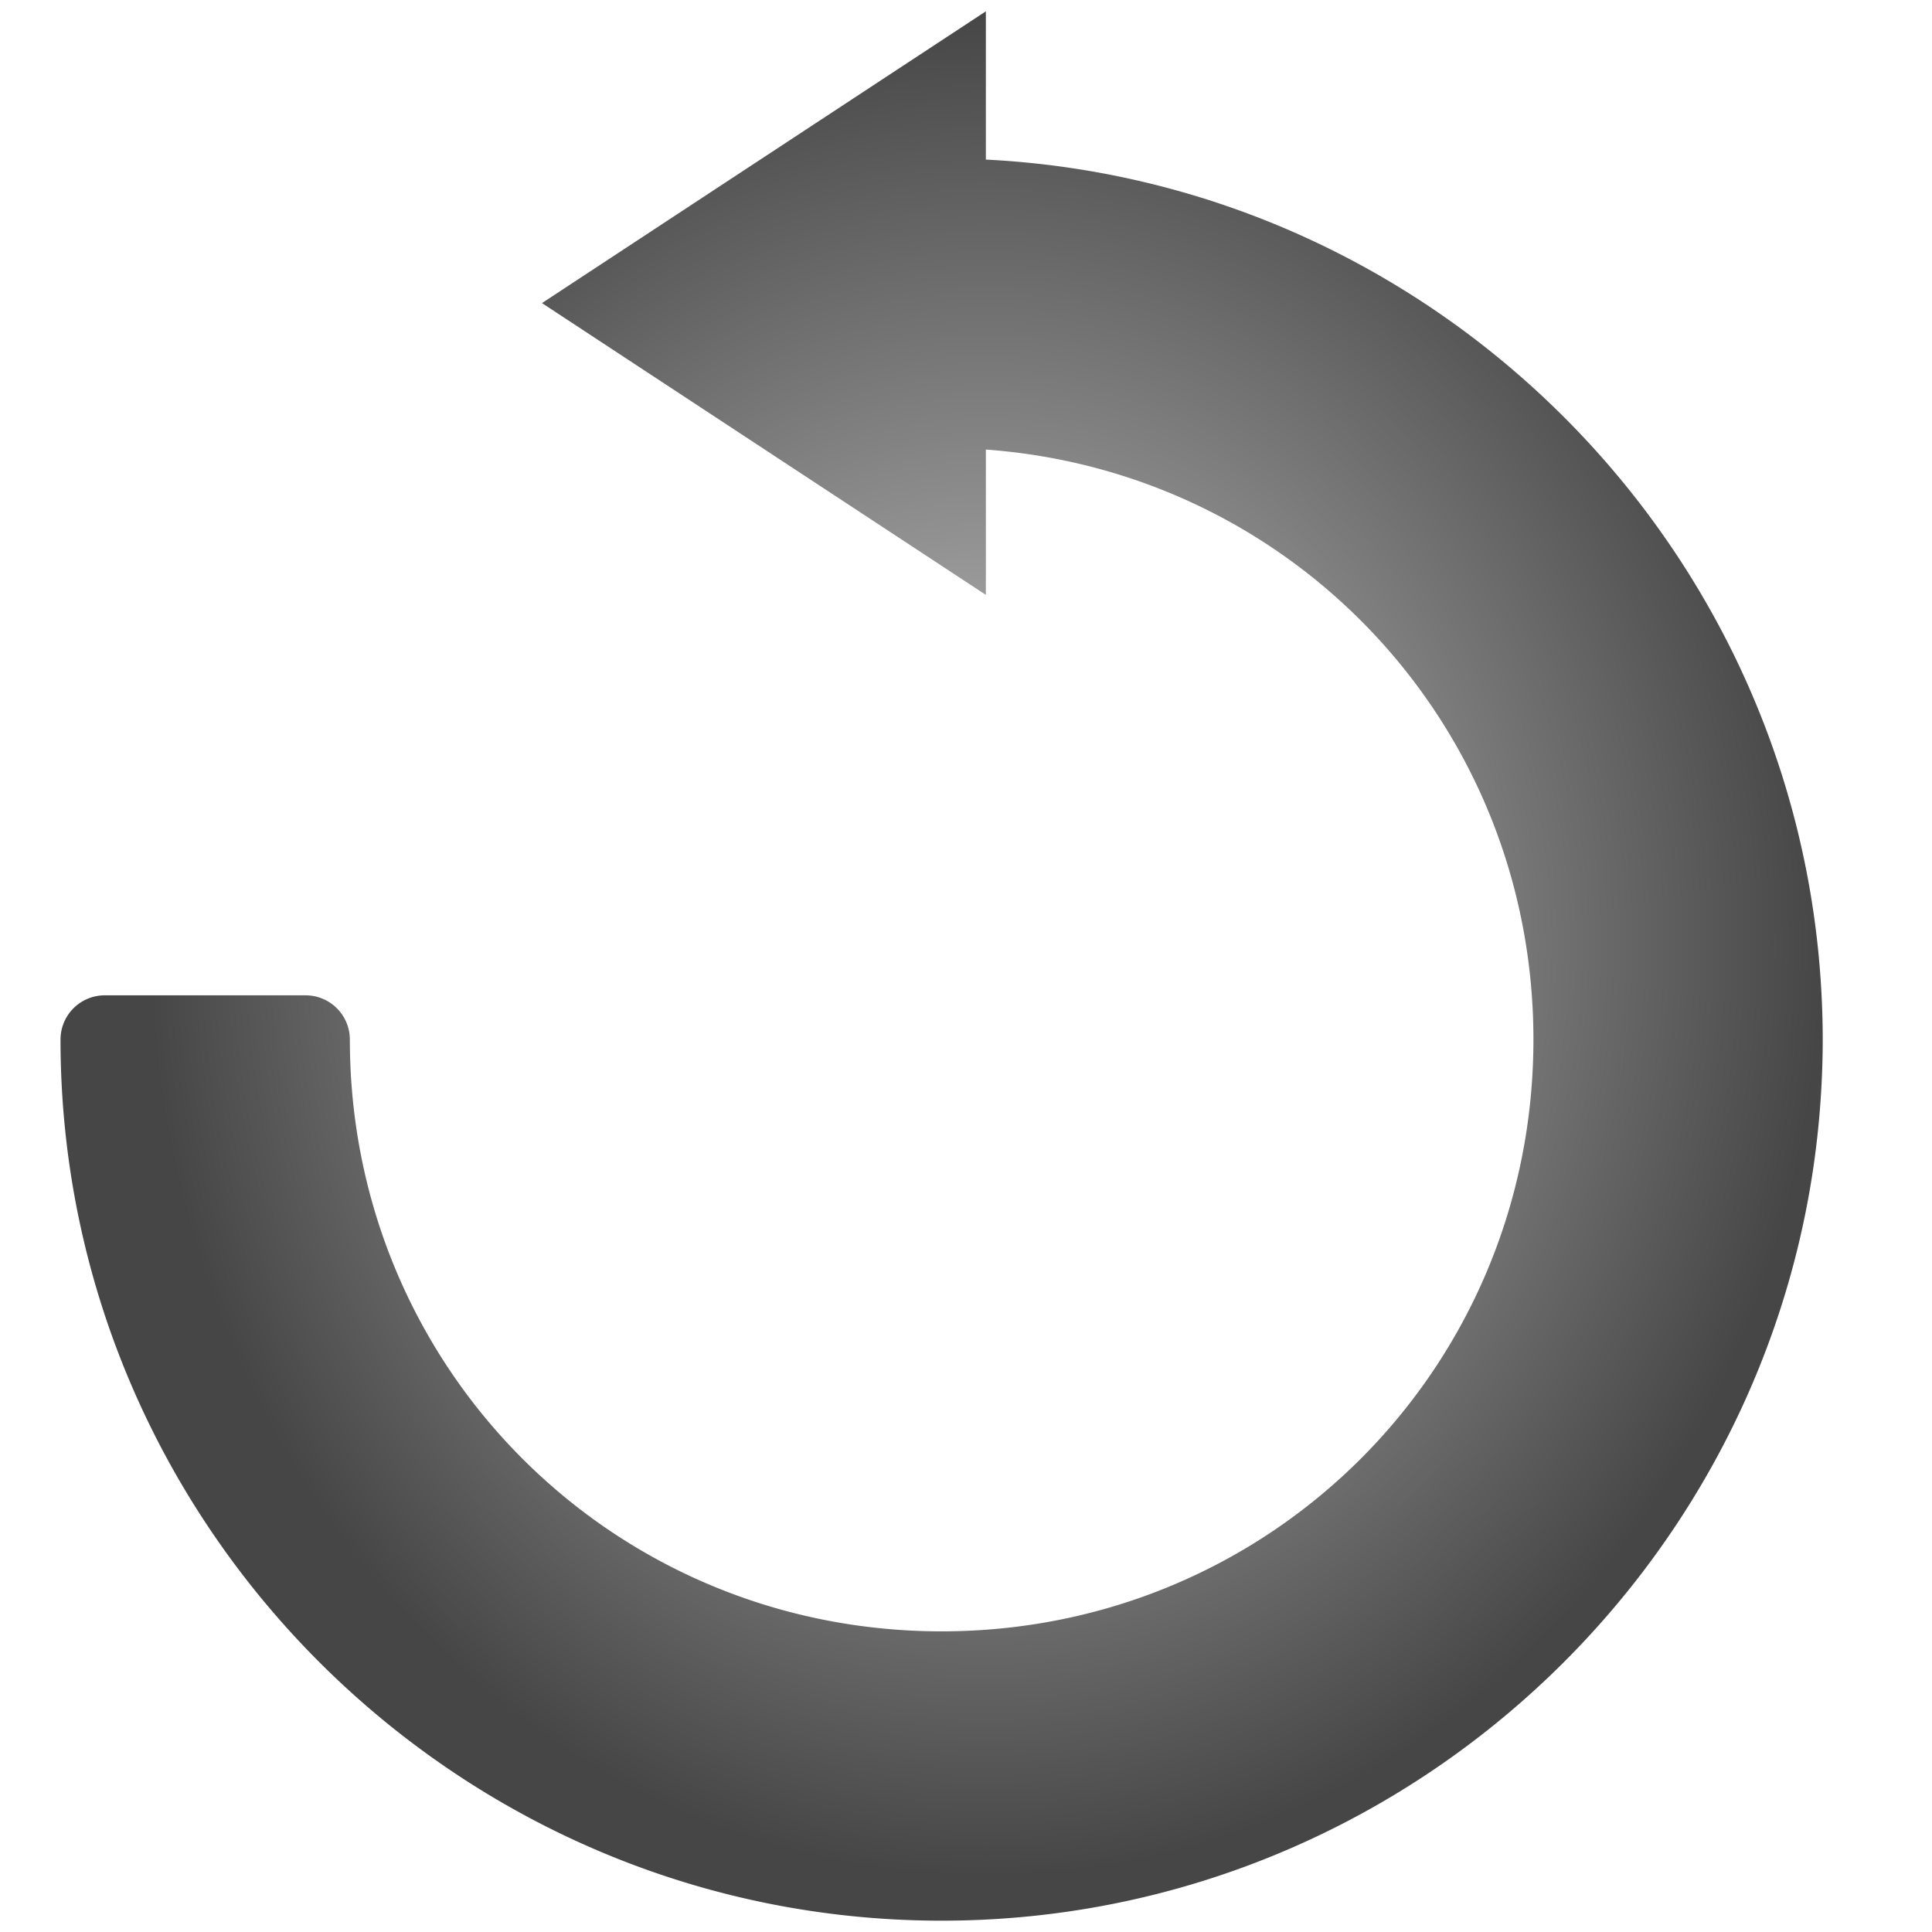 <?xml version="1.0" encoding="UTF-8" standalone="no"?>
<!-- Created with Inkscape (http://www.inkscape.org/) -->

<svg
   width="512"
   height="512"
   viewBox="0 0 135.467 135.467"
   version="1.1"
   id="svg5"
   inkscape:version="1.3 (0e150ed6c4, 2023-07-21)"
   sodipodi:docname="system-reboot.svg"
   xmlns:inkscape="http://www.inkscape.org/namespaces/inkscape"
   xmlns:sodipodi="http://sodipodi.sourceforge.net/DTD/sodipodi-0.dtd"
   xmlns:xlink="http://www.w3.org/1999/xlink"
   xmlns="http://www.w3.org/2000/svg"
   xmlns:svg="http://www.w3.org/2000/svg">
  <sodipodi:namedview
     id="namedview7"
     pagecolor="#292929"
     bordercolor="#666666"
     borderopacity="1"
     inkscape:showpageshadow="0"
     inkscape:pageopacity="0"
     inkscape:pagecheckerboard="1"
     inkscape:deskcolor="#1a1a1a"
     inkscape:document-units="px"
     showgrid="false"
     inkscape:zoom="0.84521357"
     inkscape:cx="279.21937"
     inkscape:cy="319.44589"
     inkscape:window-width="3256"
     inkscape:window-height="1080"
     inkscape:window-x="1864"
     inkscape:window-y="0"
     inkscape:window-maximized="0"
     inkscape:current-layer="layer1" />
  <defs
     id="defs2">
    <linearGradient
       id="linearGradient6"
       inkscape:collect="always">
      <stop
         style="stop-color:#cccccc;stop-opacity:1;"
         offset="0"
         id="stop7" />
      <stop
         style="stop-color:#464646;stop-opacity:1;"
         offset="1"
         id="stop6" />
    </linearGradient>
    <radialGradient
       inkscape:collect="always"
       xlink:href="#linearGradient6"
       id="radialGradient7"
       cx="67.734"
       cy="67.734"
       fx="67.734"
       fy="67.734"
       r="66.146"
       gradientTransform="matrix(0.8,0,0,1.024,13.546,-1.626)"
       gradientUnits="userSpaceOnUse" />
    <radialGradient
       inkscape:collect="always"
       xlink:href="#linearGradient6"
       id="radialGradient8"
       cx="67.734"
       cy="60.172"
       fx="67.734"
       fy="60.172"
       r="66.146"
       gradientTransform="matrix(0.887,0,0,0.989,9.037,6.699)"
       gradientUnits="userSpaceOnUse" />
  </defs>
  <g
     inkscape:label="Layer 1"
     inkscape:groupmode="layer"
     id="layer1">
    <path
       id="path3"
       style="color:#000000;display:none;fill:url(#radialGradient7);stroke:none;stroke-width:1;stroke-linecap:round;stroke-linejoin:round;-inkscape-stroke:none;paint-order:fill markers stroke"
       d="M 67.733,3.0894468e-8 41.747,21.167 l 25.986,21.167 v -14.817 c 0.696,1.4e-5 1.388,0.017 2.075,0.052 2.74e-4,1.4e-5 5.54e-4,-1.4e-5 8e-4,0 0.687,0.035 1.37,0.086 2.048,0.155 h 4.14e-4 c 0.098,0.01 0.194,0.026 0.291,0.037 1.109,0.12 2.203,0.287 3.282,0.494 0.142,0.027 0.287,0.047 0.428,0.076 h 4.13e-4 c 0.151,0.031 0.297,0.071 0.447,0.103 1.156,0.249 2.297,0.539 3.413,0.885 0.853,0.264 1.689,0.566 2.516,0.884 0.395,0.152 0.793,0.3 1.182,0.464 h 4.14e-4 c 0.271,0.114 0.535,0.242 0.803,0.362 0.618,0.277 1.228,0.568 1.829,0.875 0.295,0.151 0.595,0.295 0.886,0.452 h 4.13e-4 c 0.327,0.177 0.645,0.368 0.966,0.554 1.995,1.154 3.883,2.468 5.64,3.936 0.427,0.357 0.85,0.718 1.262,1.092 h 4.16e-4 c 0.453,0.412 0.896,0.835 1.33,1.268 0.021,0.021 0.044,0.041 0.065,0.062 0.454,0.454 0.898,0.919 1.33,1.394 l 4.16e-4,4.12e-4 c 0.432,0.475 0.853,0.962 1.262,1.458 1.636,1.985 3.085,4.13 4.321,6.41 0.926,1.71 1.732,3.495 2.407,5.345 0.675,1.85 1.218,3.764 1.618,5.731 0.133,0.656 0.251,1.317 0.352,1.984 v 4.13e-4 c 0.304,2.001 0.462,4.053 0.462,6.142 v 8e-4 h 12.7 v -8e-4 c 0,-1.822 -0.093,-3.623 -0.274,-5.398 -0.453,-4.438 -1.458,-8.717 -2.946,-12.766 -0.297,-0.81 -0.614,-1.611 -0.95,-2.402 -0.671,-1.582 -1.417,-3.125 -2.233,-4.624 -0.408,-0.75 -0.834,-1.488 -1.277,-2.216 -0.443,-0.727 -0.903,-1.443 -1.379,-2.147 v -4.14e-4 c -0.198,-0.293 -0.411,-0.574 -0.615,-0.863 -0.776,-1.099 -1.581,-2.177 -2.436,-3.212 l -4.2e-4,-4.14e-4 c -0.54,-0.654 -1.095,-1.294 -1.665,-1.921 l -4.2e-4,-4.12e-4 c -0.57,-0.627 -1.155,-1.24 -1.754,-1.839 l -4.1e-4,-4.14e-4 c -0.599,-0.599 -1.212,-1.184 -1.839,-1.754 l -4.2e-4,-4.14e-4 c -0.627,-0.57 -1.268,-1.125 -1.921,-1.665 l -4.1e-4,-4.13e-4 c -0.654,-0.54 -1.32,-1.064 -2,-1.573 l -4.08e-4,-4.13e-4 C 98.682,24.843 97.99,24.35 97.287,23.874 l -4.16e-4,-4.13e-4 c -0.704,-0.476 -1.42,-0.936 -2.147,-1.378 l -4.16e-4,-4.13e-4 C 94.411,22.052 93.672,21.627 92.923,21.219 l -4.14e-4,-4.13e-4 c -0.241,-0.131 -0.49,-0.249 -0.733,-0.376 -0.985,-0.517 -1.989,-1.002 -3.009,-1.457 -0.295,-0.132 -0.584,-0.274 -0.882,-0.4 -0.791,-0.335 -1.591,-0.652 -2.401,-0.949 l -4.13e-4,-4.14e-4 c -0.81,-0.297 -1.629,-0.576 -2.456,-0.834 h -4.14e-4 c -0.828,-0.258 -1.664,-0.497 -2.508,-0.715 h -4.15e-4 c -0.844,-0.218 -1.696,-0.416 -2.556,-0.592 h -4.13e-4 c -0.86,-0.177 -1.727,-0.333 -2.601,-0.467 -2.7e-4,-4.2e-5 -5.59e-4,4e-5 -8e-4,0 -0.874,-0.134 -1.755,-0.247 -2.643,-0.337 h -4.14e-4 c -0.887,-0.091 -1.781,-0.159 -2.681,-0.205 -2.74e-4,-1.3e-5 -5.54e-4,1.4e-5 -8e-4,0 -0.9,-0.046 -1.805,-0.069 -2.716,-0.069 z M 14.816,67.734 c 1.4e-5,0.911 0.023,1.816 0.069,2.716 1.4e-5,2.74e-4 -1.4e-5,5.54e-4 0,8e-4 0.046,0.9 0.114,1.794 0.205,2.681 v 4.14e-4 c 0.091,0.888 0.203,1.768 0.337,2.643 4.1e-5,2.69e-4 -4.1e-5,5.57e-4 0,8e-4 0.134,0.874 0.29,1.742 0.467,2.601 v 4.14e-4 c 0.177,0.86 0.374,1.712 0.592,2.556 v 4.13e-4 c 0.218,0.844 0.457,1.68 0.715,2.508 0.088,0.281 0.191,0.555 0.283,0.834 0.179,0.543 0.354,1.087 0.551,1.622 l 4.13e-4,4.13e-4 c 0.297,0.81 0.614,1.61 0.949,2.401 l 4.13e-4,4.14e-4 c 0.126,0.298 0.268,0.587 0.399,0.881 0.455,1.02 0.94,2.024 1.457,3.009 0.128,0.243 0.245,0.492 0.376,0.733 l 4.14e-4,4.09e-4 c 0.408,0.75 0.833,1.488 1.276,2.216 l 4.12e-4,4.18e-4 c 0.443,0.727 0.902,1.443 1.378,2.147 l 4.13e-4,4.09e-4 c 0.476,0.704 0.969,1.396 1.477,2.075 l 4.14e-4,4.09e-4 c 0.509,0.679 1.033,1.346 1.573,2 l 4.13e-4,4.2e-4 c 0.54,0.654 1.095,1.294 1.665,1.921 l 4.13e-4,4.2e-4 c 0.57,0.627 1.155,1.24 1.754,1.839 l 4.14e-4,4e-4 c 0.599,0.599 1.212,1.184 1.839,1.754 l 4.12e-4,4.2e-4 c 0.627,0.57 1.268,1.125 1.921,1.665 l 4.14e-4,4.2e-4 c 1.036,0.855 2.113,1.66 3.212,2.436 0.289,0.204 0.57,0.417 0.863,0.615 h 4.14e-4 c 0.704,0.476 1.42,0.936 2.147,1.379 0.727,0.443 1.466,0.868 2.216,1.277 1.499,0.816 3.042,1.562 4.624,2.233 0.791,0.335 1.592,0.652 2.402,0.95 4.049,1.487 8.328,2.493 12.766,2.946 1.775,0.181 3.576,0.274 5.398,0.274 h 8e-4 v 14.817 L 93.719,114.301 67.733,93.134 v 14.817 h -8e-4 c -2.089,0 -4.14,-0.158 -6.142,-0.462 h -4.12e-4 c -0.667,-0.101 -1.329,-0.219 -1.984,-0.352 -1.967,-0.4 -3.881,-0.944 -5.731,-1.618 -1.85,-0.675 -3.635,-1.481 -5.345,-2.407 -2.28,-1.235 -4.425,-2.684 -6.41,-4.321 -0.496,-0.409 -0.982,-0.83 -1.458,-1.262 -0.475,-0.432 -0.94,-0.875 -1.394,-1.33 l -4.12e-4,-4.18e-4 c -0.021,-0.021 -0.041,-0.044 -0.062,-0.065 -0.432,-0.434 -0.856,-0.877 -1.268,-1.33 -0.432,-0.475 -0.853,-0.962 -1.262,-1.458 l -4.14e-4,-4.18e-4 c -0.409,-0.496 -0.806,-1.002 -1.191,-1.518 l -4.13e-4,-4.09e-4 c -0.385,-0.516 -0.758,-1.041 -1.118,-1.576 l -4.14e-4,-4.09e-4 c -0.36,-0.535 -0.708,-1.078 -1.043,-1.631 l -4.14e-4,-4.14e-4 c -0.143,-0.236 -0.274,-0.479 -0.412,-0.718 -0.186,-0.321 -0.377,-0.639 -0.554,-0.966 -0.309,-0.57 -0.604,-1.148 -0.886,-1.734 l -4.14e-4,-4.14e-4 c -0.155,-0.322 -0.295,-0.653 -0.441,-0.979 -0.12,-0.268 -0.247,-0.532 -0.362,-0.803 -0.254,-0.602 -0.493,-1.211 -0.718,-1.827 -1.04e-4,-2.86e-4 -3.1e-4,-5.41e-4 -4.15e-4,-8e-4 -0.225,-0.616 -0.435,-1.24 -0.63,-1.87 -0.346,-1.116 -0.636,-2.257 -0.885,-3.413 -0.032,-0.15 -0.072,-0.297 -0.103,-0.448 -0.029,-0.142 -0.049,-0.286 -0.076,-0.428 -0.208,-1.079 -0.374,-2.173 -0.494,-3.282 -0.011,-0.098 -0.027,-0.194 -0.037,-0.292 -0.068,-0.678 -0.12,-1.36 -0.155,-2.048 -1.3e-5,-2.74e-4 1.3e-5,-5.54e-4 0,-8e-4 -0.035,-0.687 -0.052,-1.379 -0.052,-2.075 z" />
    <path
       id="path4"
       style="color:#000000;display:inline;fill:url(#radialGradient8);stroke-width:1;stroke-linecap:round;stroke-linejoin:round;-inkscape-stroke:none;paint-order:fill markers stroke"
       d="M 69.126,0.794 38.002,21.252 69.126,41.711 V 31.522 c 21.578,1.57 38.394,19.364 38.394,41.368 0,23.05 -18.446,41.496 -41.496,41.496 -22.325,0 -40.329,-17.305 -41.439,-39.337 -0.034,-0.716 -0.054,-1.435 -0.055,-2.159 a 3.102,3.102 0 0 0 -3.102,-3.1 H 7.343 a 3.102,3.102 0 0 0 -3.1,3.1 C 4.244,106.9 32.013,134.673 66.023,134.673 c 33.001,0 60.124,-26.149 61.705,-58.771 0.051,-0.998 0.077,-2.002 0.077,-3.012 v -5.05e-4 c 0,-1.01 -0.026,-2.015 -0.077,-3.014 C 126.195,38.284 100.707,12.768 69.126,11.19 Z M 113.706,72.251 c 0.003,0.213 0.016,0.424 0.016,0.639 0,0.78 -0.02,1.554 -0.059,2.324 0.037,-0.77 0.059,-1.544 0.059,-2.323 0,-0.214 -0.013,-0.426 -0.016,-0.64 z" />
  </g>
</svg>
